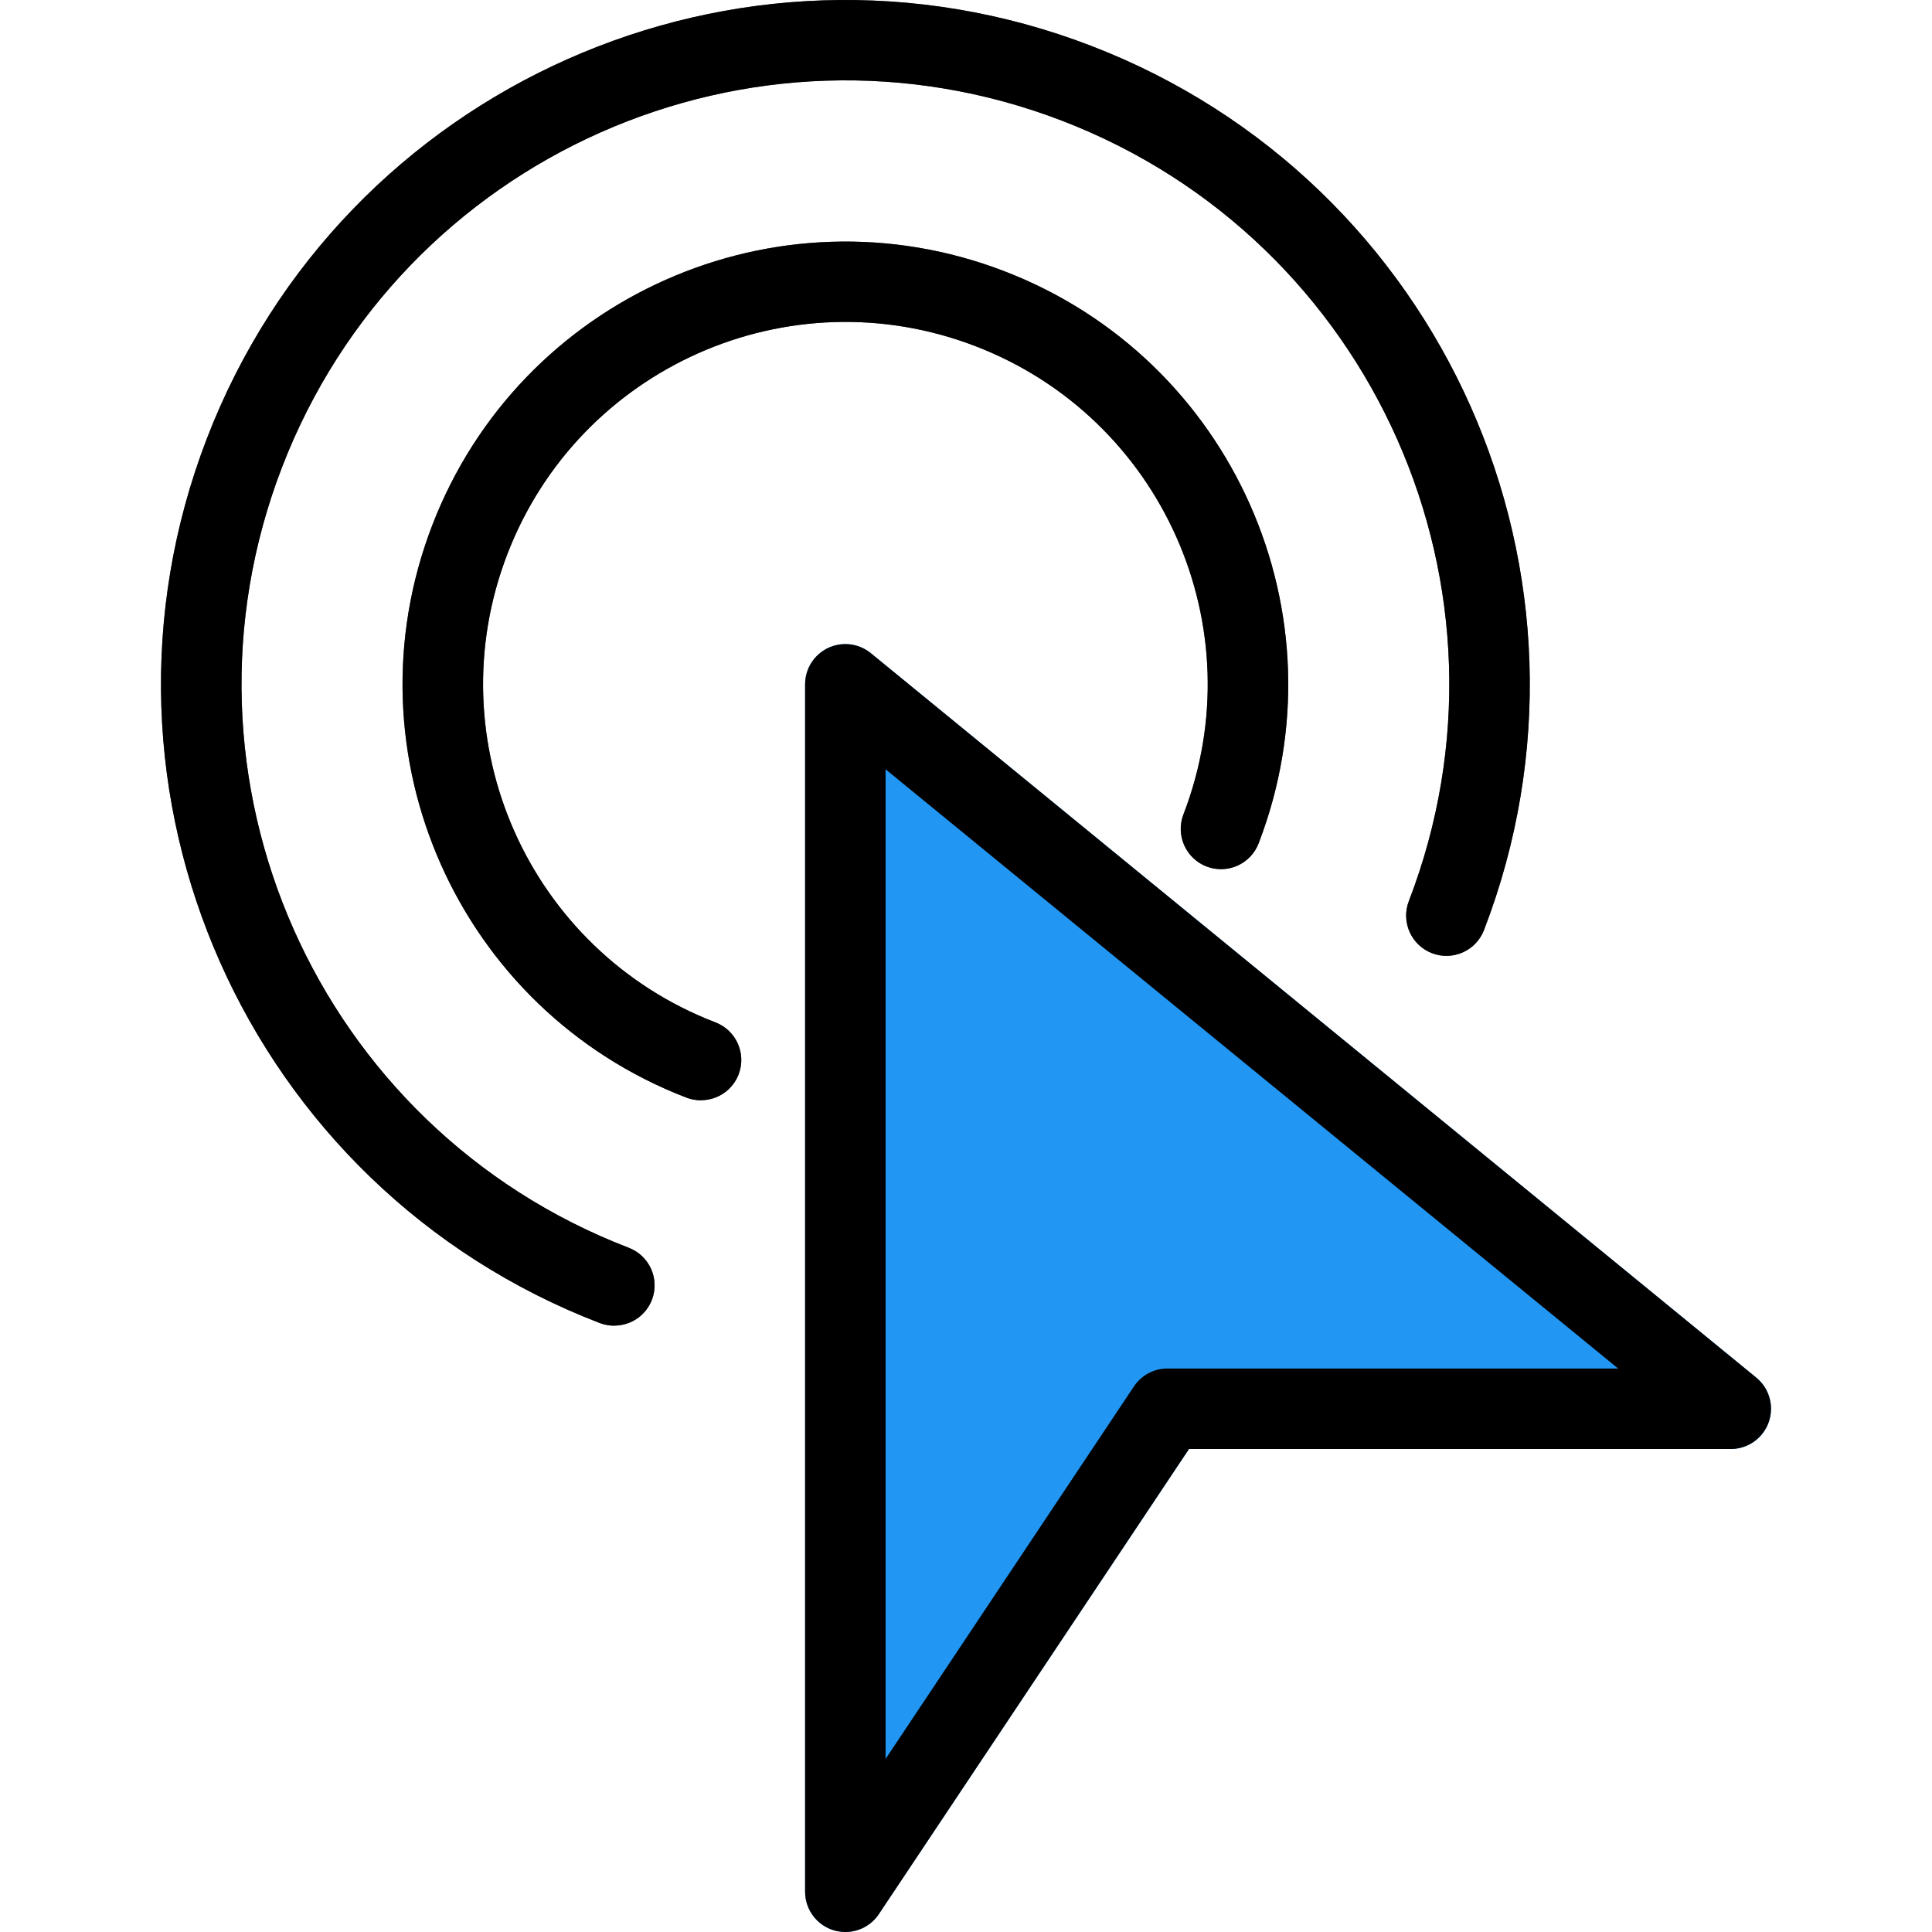 <?xml version="1.0" encoding="iso-8859-1"?>
<!-- Generator: Adobe Illustrator 19.0.0, SVG Export Plug-In . SVG Version: 6.00 Build 0)  -->
<svg version="1.1" id="Capa_1" xmlns="http://www.w3.org/2000/svg" xmlns:xlink="http://www.w3.org/1999/xlink" x="0px" y="0px"
	 viewBox="0 0 512.014 512.014" style="enable-background:new 0 0 512.014 512.014;" xml:space="preserve">
<path style="fill:#2196F3;" d="M465.461,365.112l-234.667-192c-4.556-3.735-11.277-3.07-15.012,1.486
	c-1.56,1.903-2.414,4.287-2.418,6.748v320c0.005,5.891,4.784,10.663,10.675,10.658c3.563-0.003,6.89-1.784,8.866-4.749
	l82.197-123.243h143.595c5.891-0.007,10.661-4.788,10.654-10.679c-0.004-3.195-1.44-6.22-3.913-8.243L465.461,365.112z"/>
<g>
	<path style="fill:#455A64;" d="M162.783,351.331c-1.312,0.001-2.613-0.238-3.84-0.704
		C65.472,314.673,18.845,209.753,54.799,116.282S195.672-23.816,289.144,12.138c93.469,35.953,140.097,140.87,104.146,234.34
		c-2.115,5.502-8.29,8.248-13.792,6.133c-5.502-2.115-8.248-8.29-6.133-13.792c31.745-82.467-9.373-175.053-91.839-206.798
		S106.472,41.394,74.727,123.86s9.373,175.053,91.839,206.798c0.019,0.007,0.038,0.015,0.057,0.022
		c5.502,2.105,8.257,8.271,6.152,13.774c-1.583,4.139-5.56,6.868-9.992,6.856V351.331z"/>
	<path style="fill:#455A64;" d="M185.759,291.598c-1.312,0.001-2.613-0.238-3.84-0.704c-60.481-23.265-90.651-91.154-67.387-151.635
		s91.154-90.651,151.635-67.387c60.479,23.264,90.65,91.15,67.389,151.63c-2.115,5.502-8.29,8.248-13.792,6.133
		c-5.502-2.115-8.248-8.29-6.133-13.792l0,0c19.056-49.477-5.606-105.033-55.082-124.088s-105.033,5.606-124.088,55.082
		c-19.056,49.477,5.606,105.033,55.082,124.088c0.019,0.007,0.038,0.014,0.056,0.022c5.502,2.105,8.257,8.271,6.152,13.773
		c-1.583,4.139-5.561,6.868-9.992,6.856L185.759,291.598z"/>
</g>
<path d="M224.031,512.014c-5.891,0-10.667-4.776-10.667-10.667v-320c0.006-5.891,4.786-10.662,10.677-10.656
	c2.453,0.002,4.83,0.85,6.731,2.4l234.667,192c4.56,3.73,5.232,10.45,1.502,15.01c-2.023,2.473-5.048,3.909-8.243,3.913H315.103
	l-82.176,123.243C230.947,510.233,227.606,512.019,224.031,512.014z M234.698,203.875v262.272l65.792-98.688
	c1.972-2.978,5.303-4.772,8.875-4.779h119.467L234.698,203.875z"/>
<path d="M162.783,351.331c-1.312,0.001-2.613-0.238-3.84-0.704C65.472,314.673,18.845,209.753,54.799,116.282
	S195.672-23.816,289.144,12.138c93.469,35.953,140.097,140.87,104.146,234.34c-2.115,5.502-8.29,8.248-13.792,6.133
	c-5.502-2.115-8.248-8.29-6.133-13.792c31.745-82.467-9.373-175.053-91.839-206.798S106.472,41.394,74.727,123.86
	s9.373,175.053,91.839,206.798c0.019,0.007,0.038,0.015,0.057,0.022c5.502,2.105,8.257,8.271,6.152,13.774
	c-1.583,4.139-5.56,6.868-9.992,6.856V351.331z"/>
<path d="M185.759,291.598c-1.312,0.001-2.613-0.238-3.84-0.704c-60.481-23.265-90.651-91.154-67.387-151.635
	s91.154-90.651,151.635-67.387c60.479,23.264,90.65,91.15,67.389,151.63c-2.115,5.502-8.29,8.248-13.792,6.133
	c-5.502-2.115-8.248-8.29-6.133-13.792l0,0c19.056-49.477-5.606-105.033-55.082-124.088s-105.033,5.606-124.088,55.082
	c-19.056,49.477,5.606,105.033,55.082,124.088c0.019,0.007,0.038,0.014,0.056,0.022c5.502,2.105,8.257,8.271,6.152,13.773
	c-1.583,4.139-5.561,6.868-9.992,6.856L185.759,291.598z"/>
<g>
</g>
<g>
</g>
<g>
</g>
<g>
</g>
<g>
</g>
<g>
</g>
<g>
</g>
<g>
</g>
<g>
</g>
<g>
</g>
<g>
</g>
<g>
</g>
<g>
</g>
<g>
</g>
<g>
</g>
</svg>
